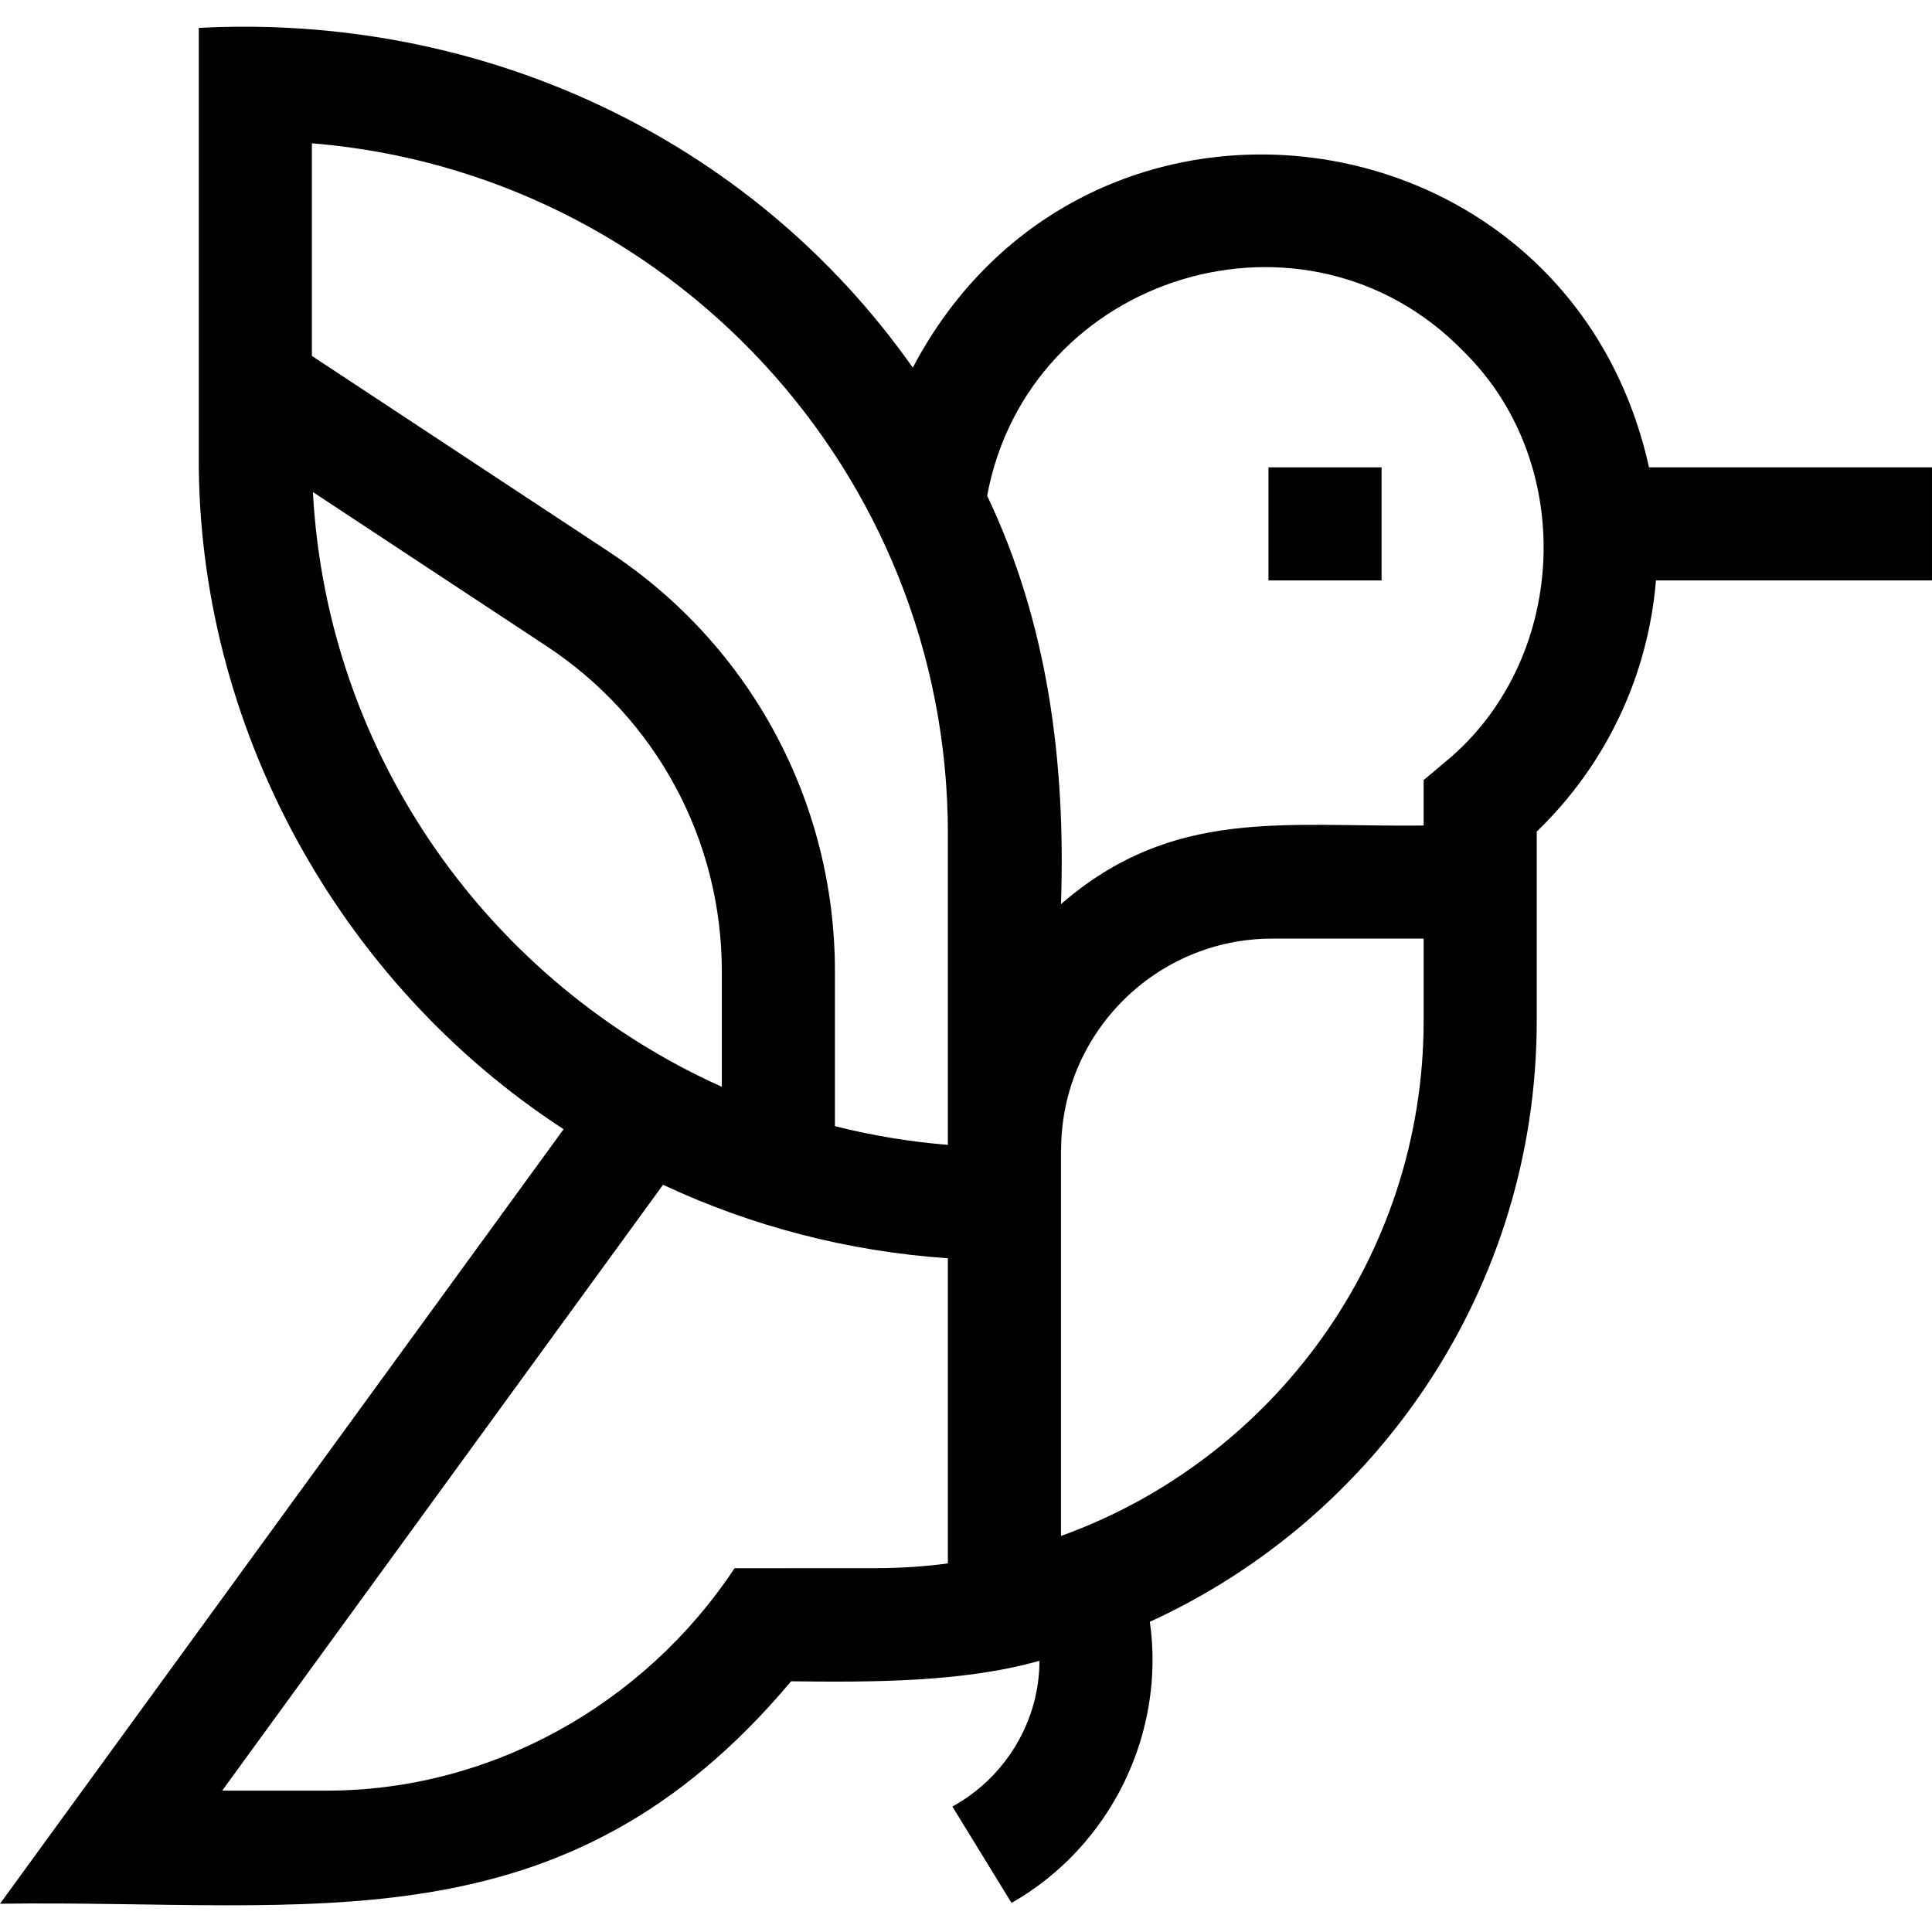 <svg id="Capa_1" enable-background="new 0 0 512.466 512.466" height="512" viewBox="0 0 512.466 512.466" width="512" xmlns="http://www.w3.org/2000/svg"><g><path d="m512.466 123.963h-75.064c-21.285-96.187-149.327-113.681-195.285-26.45-43.181-61.319-114.882-94.051-189.39-90.111v113.182c-.506 71.583 36.888 139.993 96.772 178.939l-149.499 205.445c82.927-1.156 149.394 12.96 209.843-59.003 21.265.265 45.742.28 65.871-5.44.019 15.821-8.875 30.871-23.092 38.659l15.688 25.57c26.359-15.009 40.877-45.016 36.693-74.577 60.487-27.661 102.62-88.743 102.62-159.485v-50.12c18.357-17.682 29.537-41.283 31.621-66.608h73.221v-30.001zm-261.039 97.14v82.575c-10.245-.832-20.255-2.511-29.96-4.961v-41.061c0-44.936-22.396-86.531-59.91-111.269l-78.83-51.982v-56.396c94.302 7.659 168.7 86.852 168.7 183.094zm-168.426-90.582 62.04 40.911c29.07 19.169 46.425 51.402 46.425 86.224v30.619c-61.166-27.452-104.696-87.407-108.465-157.754zm149.352 285.434-37.5.017c-24.065 36.303-64.934 59.169-108.666 58.996h-27.255l116.94-160.703c23.56 11.033 49.084 17.671 75.554 19.495v80.942c-6.243.823-12.608 1.253-19.073 1.253zm49.074-8.538v-102.449h.04c0-30.878 25.122-56 56-56h40.158v21.723c-.001 62.885-40.17 116.558-96.198 136.726zm101.549-205.002-5.352 4.496v12.058c-36.724.489-66.308-5.041-96.197 20.847 1.298-37.755-3.54-74.629-19.587-108.324 10.954-58.844 84.721-81.396 126.524-38.119 30.234 29.848 27.529 82.378-5.388 109.042z"/><path d="m336.466 123.963h30v30h-30z"/></g></svg>